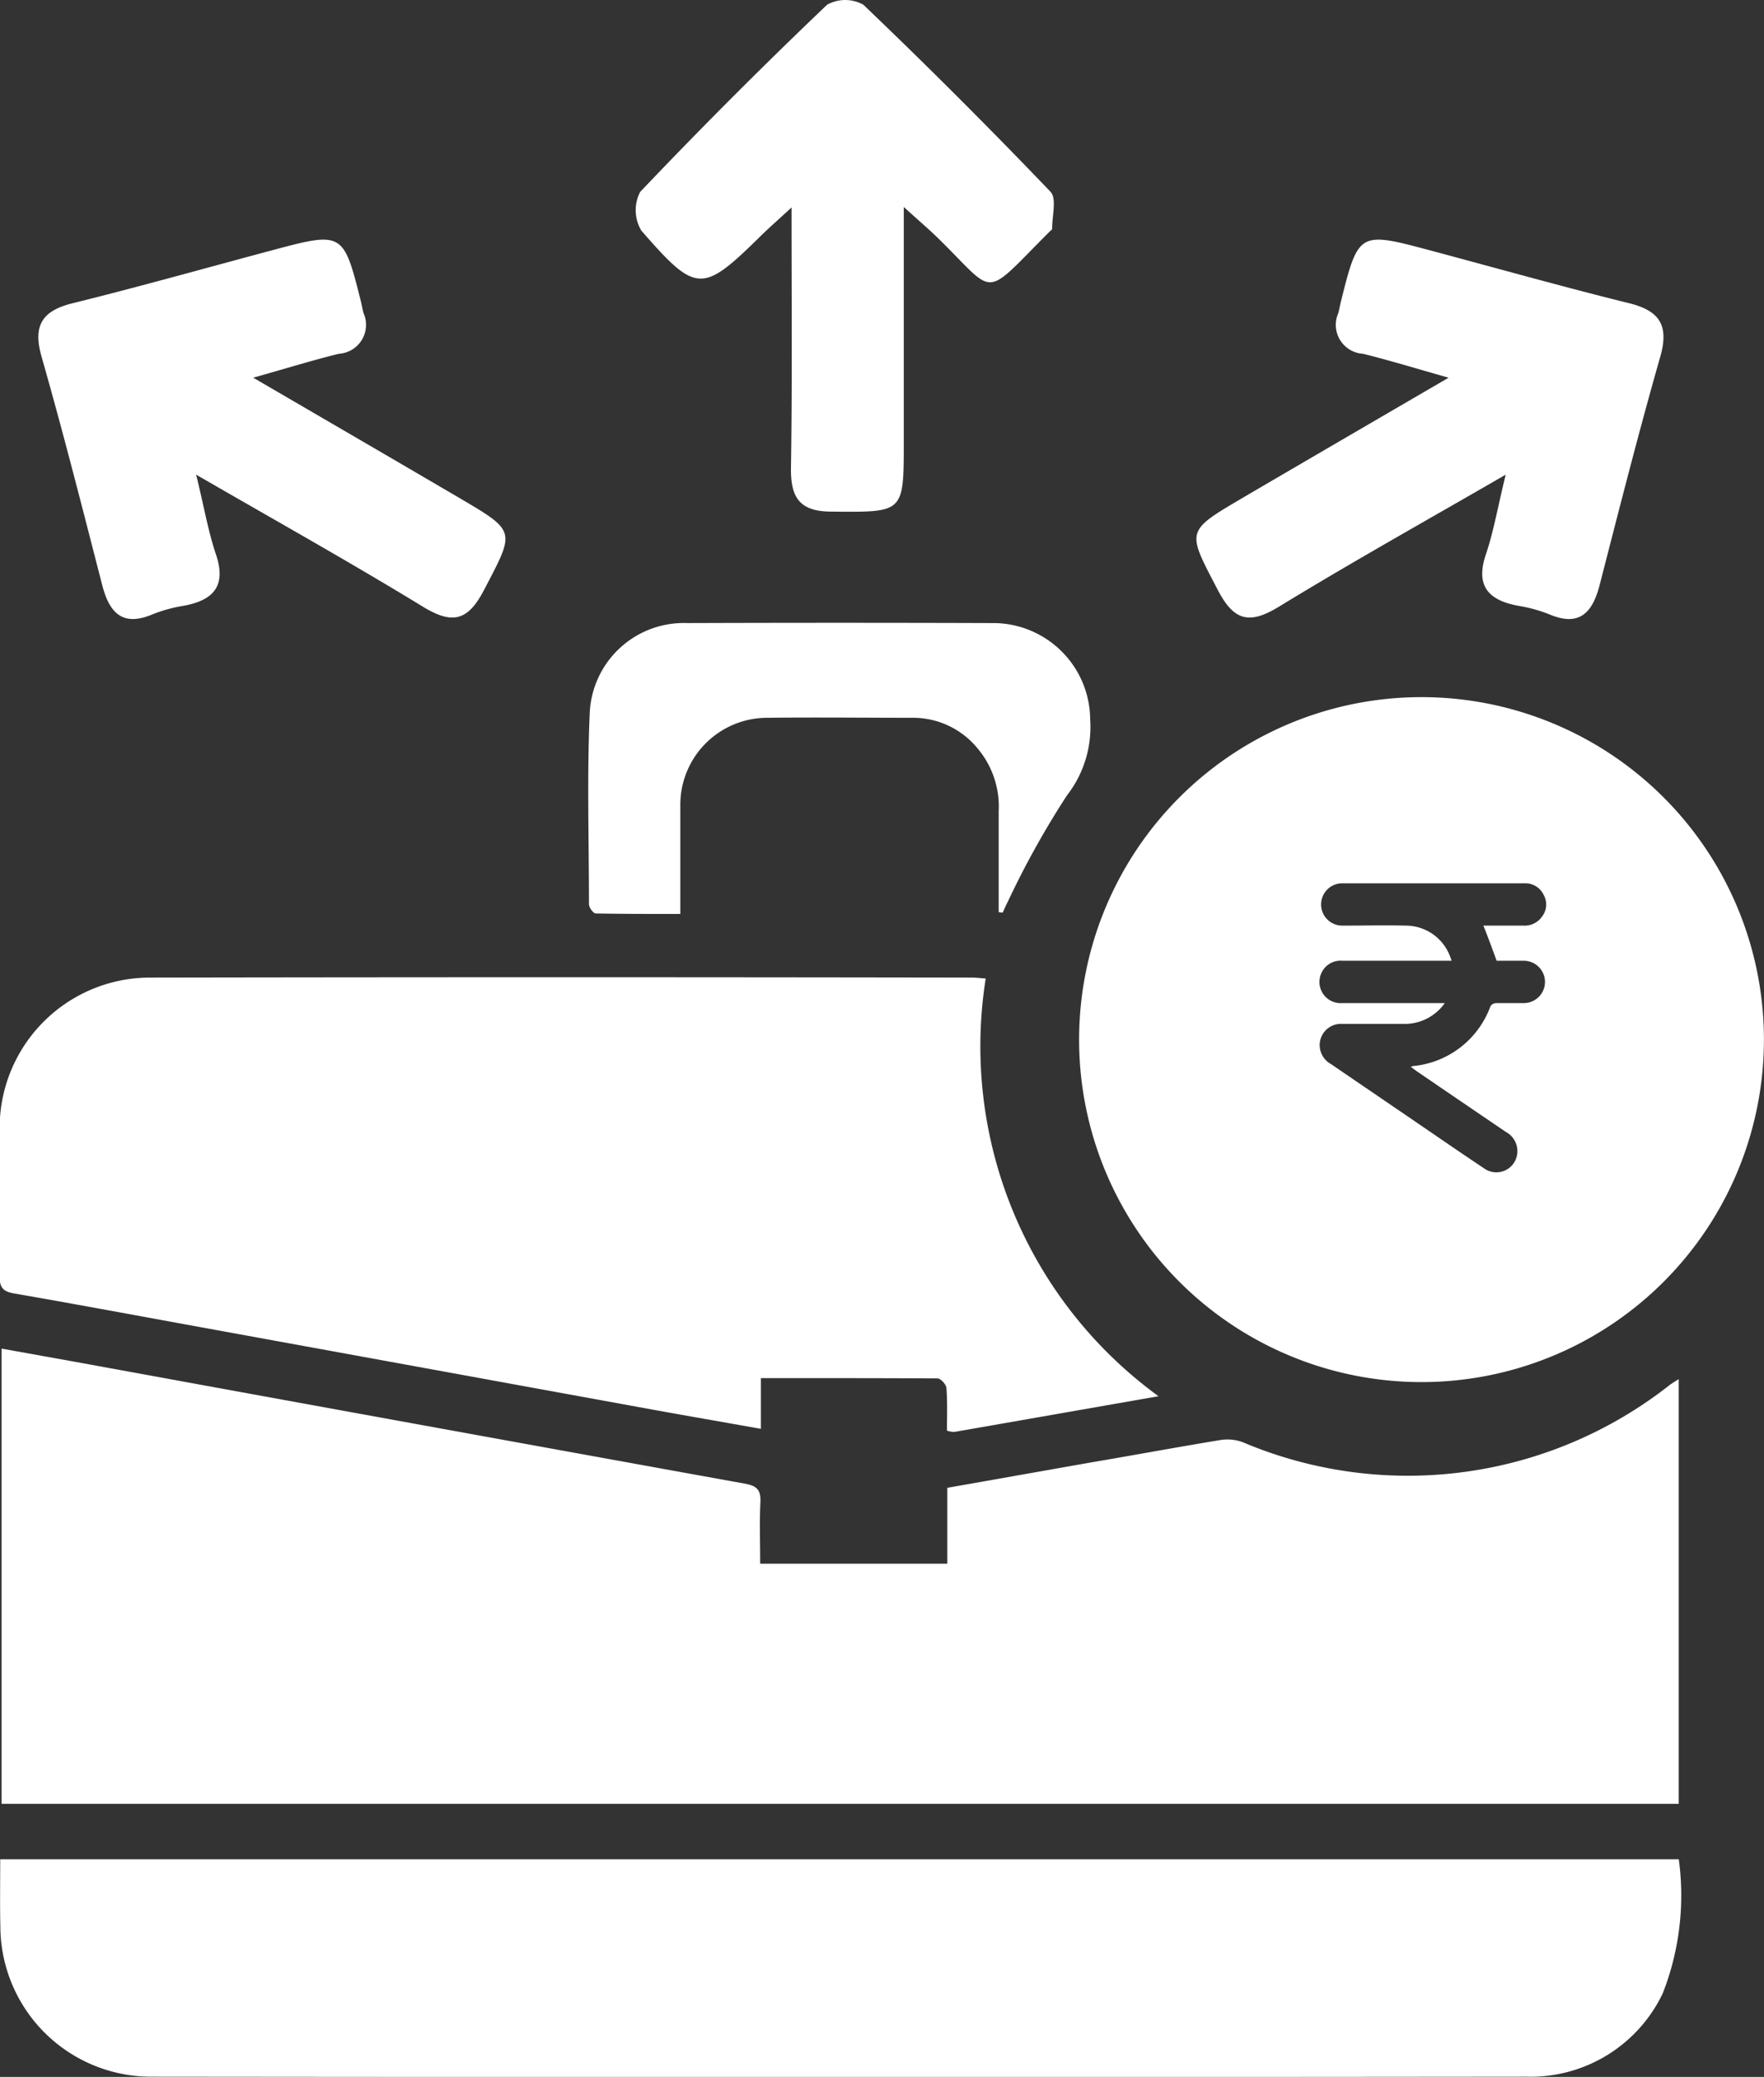 <svg xmlns="http://www.w3.org/2000/svg" width="24.347" height="28.66" viewBox="0 0 24.347 28.66">
  <rect x="0" y="0" width="24.347" height="28.66" fill="#333333" stroke="none"/>
  <g id="Business_Expansion" data-name="Business Expansion" transform="translate(-10.039 -6)">
    <path id="Path_2926" data-name="Path 2926" d="M44.269,15.243c-1.1.636-2.127,1.209-3.13,1.822-.411.251-.623.195-.846-.235-.425-.815-.448-.8.34-1.264.922-.54,1.847-1.078,2.848-1.661-.455-.128-.816-.24-1.182-.33a.4.4,0,0,1-.34-.563c.014-.052.023-.107.036-.16.24-.958.25-.966,1.215-.708.914.244,1.822.5,2.741.728.427.1.577.294.454.734-.3,1.049-.568,2.106-.84,3.162-.1.388-.286.578-.7.4a2.038,2.038,0,0,0-.42-.115c-.429-.078-.6-.287-.442-.732C44.108,16,44.165,15.663,44.269,15.243Z" transform="translate(-13.448 -2.693)" fill="#fff"/>
    <path id="Path_2927" data-name="Path 2927" d="M13.177,15.243c1.1.636,2.127,1.209,3.13,1.822.411.251.623.195.846-.235.425-.815.448-.8-.34-1.264-.922-.54-1.847-1.078-2.848-1.661.455-.128.816-.24,1.182-.33a.4.4,0,0,0,.34-.563c-.014-.052-.023-.107-.036-.16-.24-.958-.25-.966-1.215-.708-.914.244-1.822.5-2.741.728-.427.1-.577.294-.454.734.3,1.049.568,2.106.84,3.162.1.388.286.578.7.4a2.04,2.04,0,0,1,.42-.115c.43-.078.6-.287.442-.732C13.338,16,13.281,15.663,13.177,15.243Z" transform="translate(-0.431 -2.693)" fill="#fff"/>
    <path id="Path_2928" data-name="Path 2928" d="M28.109,8.863c-.2.184-.307.278-.409.377-.824.812-.9.819-1.665-.059a.55.55,0,0,1-.016-.532Q27.277,7.326,28.6,6.065a.515.515,0,0,1,.5,0q1.32,1.262,2.583,2.581c.089.093.021.337.023.51,0,.013-.022.027-.035.04-.951.95-.716.891-1.561.07-.114-.11-.234-.212-.452-.41V12.1c0,.985,0,.968-.995.96-.437,0-.567-.187-.562-.6C28.119,11.31,28.109,10.15,28.109,8.863Z" transform="translate(-7.145)" fill="#fff"/>
    <path id="Path_2929" data-name="Path 2929" d="M41.788,23.453a4.726,4.726,0,1,0,4.726,4.726A4.726,4.726,0,0,0,41.788,23.453Zm1.037,3.638c.114,0,.245,0,.375,0a.292.292,0,1,1,0,.584c-.129,0-.258,0-.385,0a.1.1,0,0,0-.075.042,1.263,1.263,0,0,1-1.068.827l-.033.01.077.057q.619.423,1.238.843a.3.3,0,0,1,.155.3.29.29,0,0,1-.46.2c-.323-.215-.641-.435-.962-.654l-1.148-.783a.3.3,0,0,1-.155-.294.294.294,0,0,1,.308-.261c.3,0,.592,0,.887,0a.676.676,0,0,0,.53-.287h-.163c-.416,0-.832,0-1.248,0a.293.293,0,0,1-.3-.395.29.29,0,0,1,.3-.189h1.505a.769.769,0,0,0-.033-.09.653.653,0,0,0-.6-.395c-.29-.007-.581,0-.871,0a.292.292,0,1,1-.01-.584c.354,0,.709,0,1.063,0h1.458a.28.28,0,0,1,.264.16.272.272,0,0,1-.023.3.291.291,0,0,1-.253.124c-.16,0-.318,0-.478,0h-.078C42.706,26.765,42.763,26.922,42.825,27.091Z" transform="translate(-12.129 -7.833)" fill="#fff"/>
    <path id="Path_2930" data-name="Path 2930" d="M20.55,42.733h2.583V41.686l1.993-.352c.59-.1,1.182-.21,1.774-.307a.611.611,0,0,1,.307.028,5.841,5.841,0,0,0,5.9-.791c.033-.023.067-.044.121-.078v5.861H10.08V39.765c.506.091,1,.179,1.5.271q4.379.8,8.761,1.593c.171.031.22.093.212.258C20.54,42.161,20.55,42.435,20.55,42.733Z" transform="translate(-0.019 -15.155)" fill="#fff"/>
    <path id="Path_2931" data-name="Path 2931" d="M26.029,36.25c-.972.17-1.9.333-2.82.493a.376.376,0,0,1-.1-.018c0-.192.008-.388-.007-.584,0-.051-.08-.137-.124-.137C22.179,36,21.373,36,20.541,36v.7c-.522-.093-1.014-.178-1.505-.267l-6.465-1.179c-.778-.142-1.557-.287-2.337-.422-.147-.026-.2-.077-.2-.23.008-.678,0-1.358,0-2.037a2.076,2.076,0,0,1,2.089-2.092q5.666-.01,11.329,0c.062,0,.124.008.192.013A5.969,5.969,0,0,0,26.029,36.25Z" transform="translate(0 -10.983)" fill="#fff"/>
    <path id="Path_2932" data-name="Path 2932" d="M10.043,52.55H33.211a3.7,3.7,0,0,1-.222,1.851A2.019,2.019,0,0,1,31.12,55.55q-9.491.01-18.983,0a2.08,2.08,0,0,1-2.092-2.068C10.038,53.18,10.043,52.877,10.043,52.55Z" transform="translate(-0.001 -20.893)" fill="#fff"/>
    <path id="Path_2933" data-name="Path 2933" d="M30.437,25.582c0-.465,0-.928,0-1.393a1.243,1.243,0,0,0-.29-.864,1.15,1.15,0,0,0-.89-.424c-.672,0-1.344-.008-2.014,0a1.2,1.2,0,0,0-1.2,1.207c0,.488,0,.974,0,1.5-.4,0-.783,0-1.168-.007-.033,0-.093-.082-.093-.127,0-.884-.028-1.768.011-2.65a1.3,1.3,0,0,1,1.347-1.23q2.1-.007,4.2,0A1.34,1.34,0,0,1,31.7,22.927a1.534,1.534,0,0,1-.32,1.044,12.21,12.21,0,0,0-.82,1.474c-.026.047-.046.1-.068.145A.323.323,0,0,1,30.437,25.582Z" transform="translate(-6.614 -6.996)" fill="#fff"/>
  </g>
</svg>
